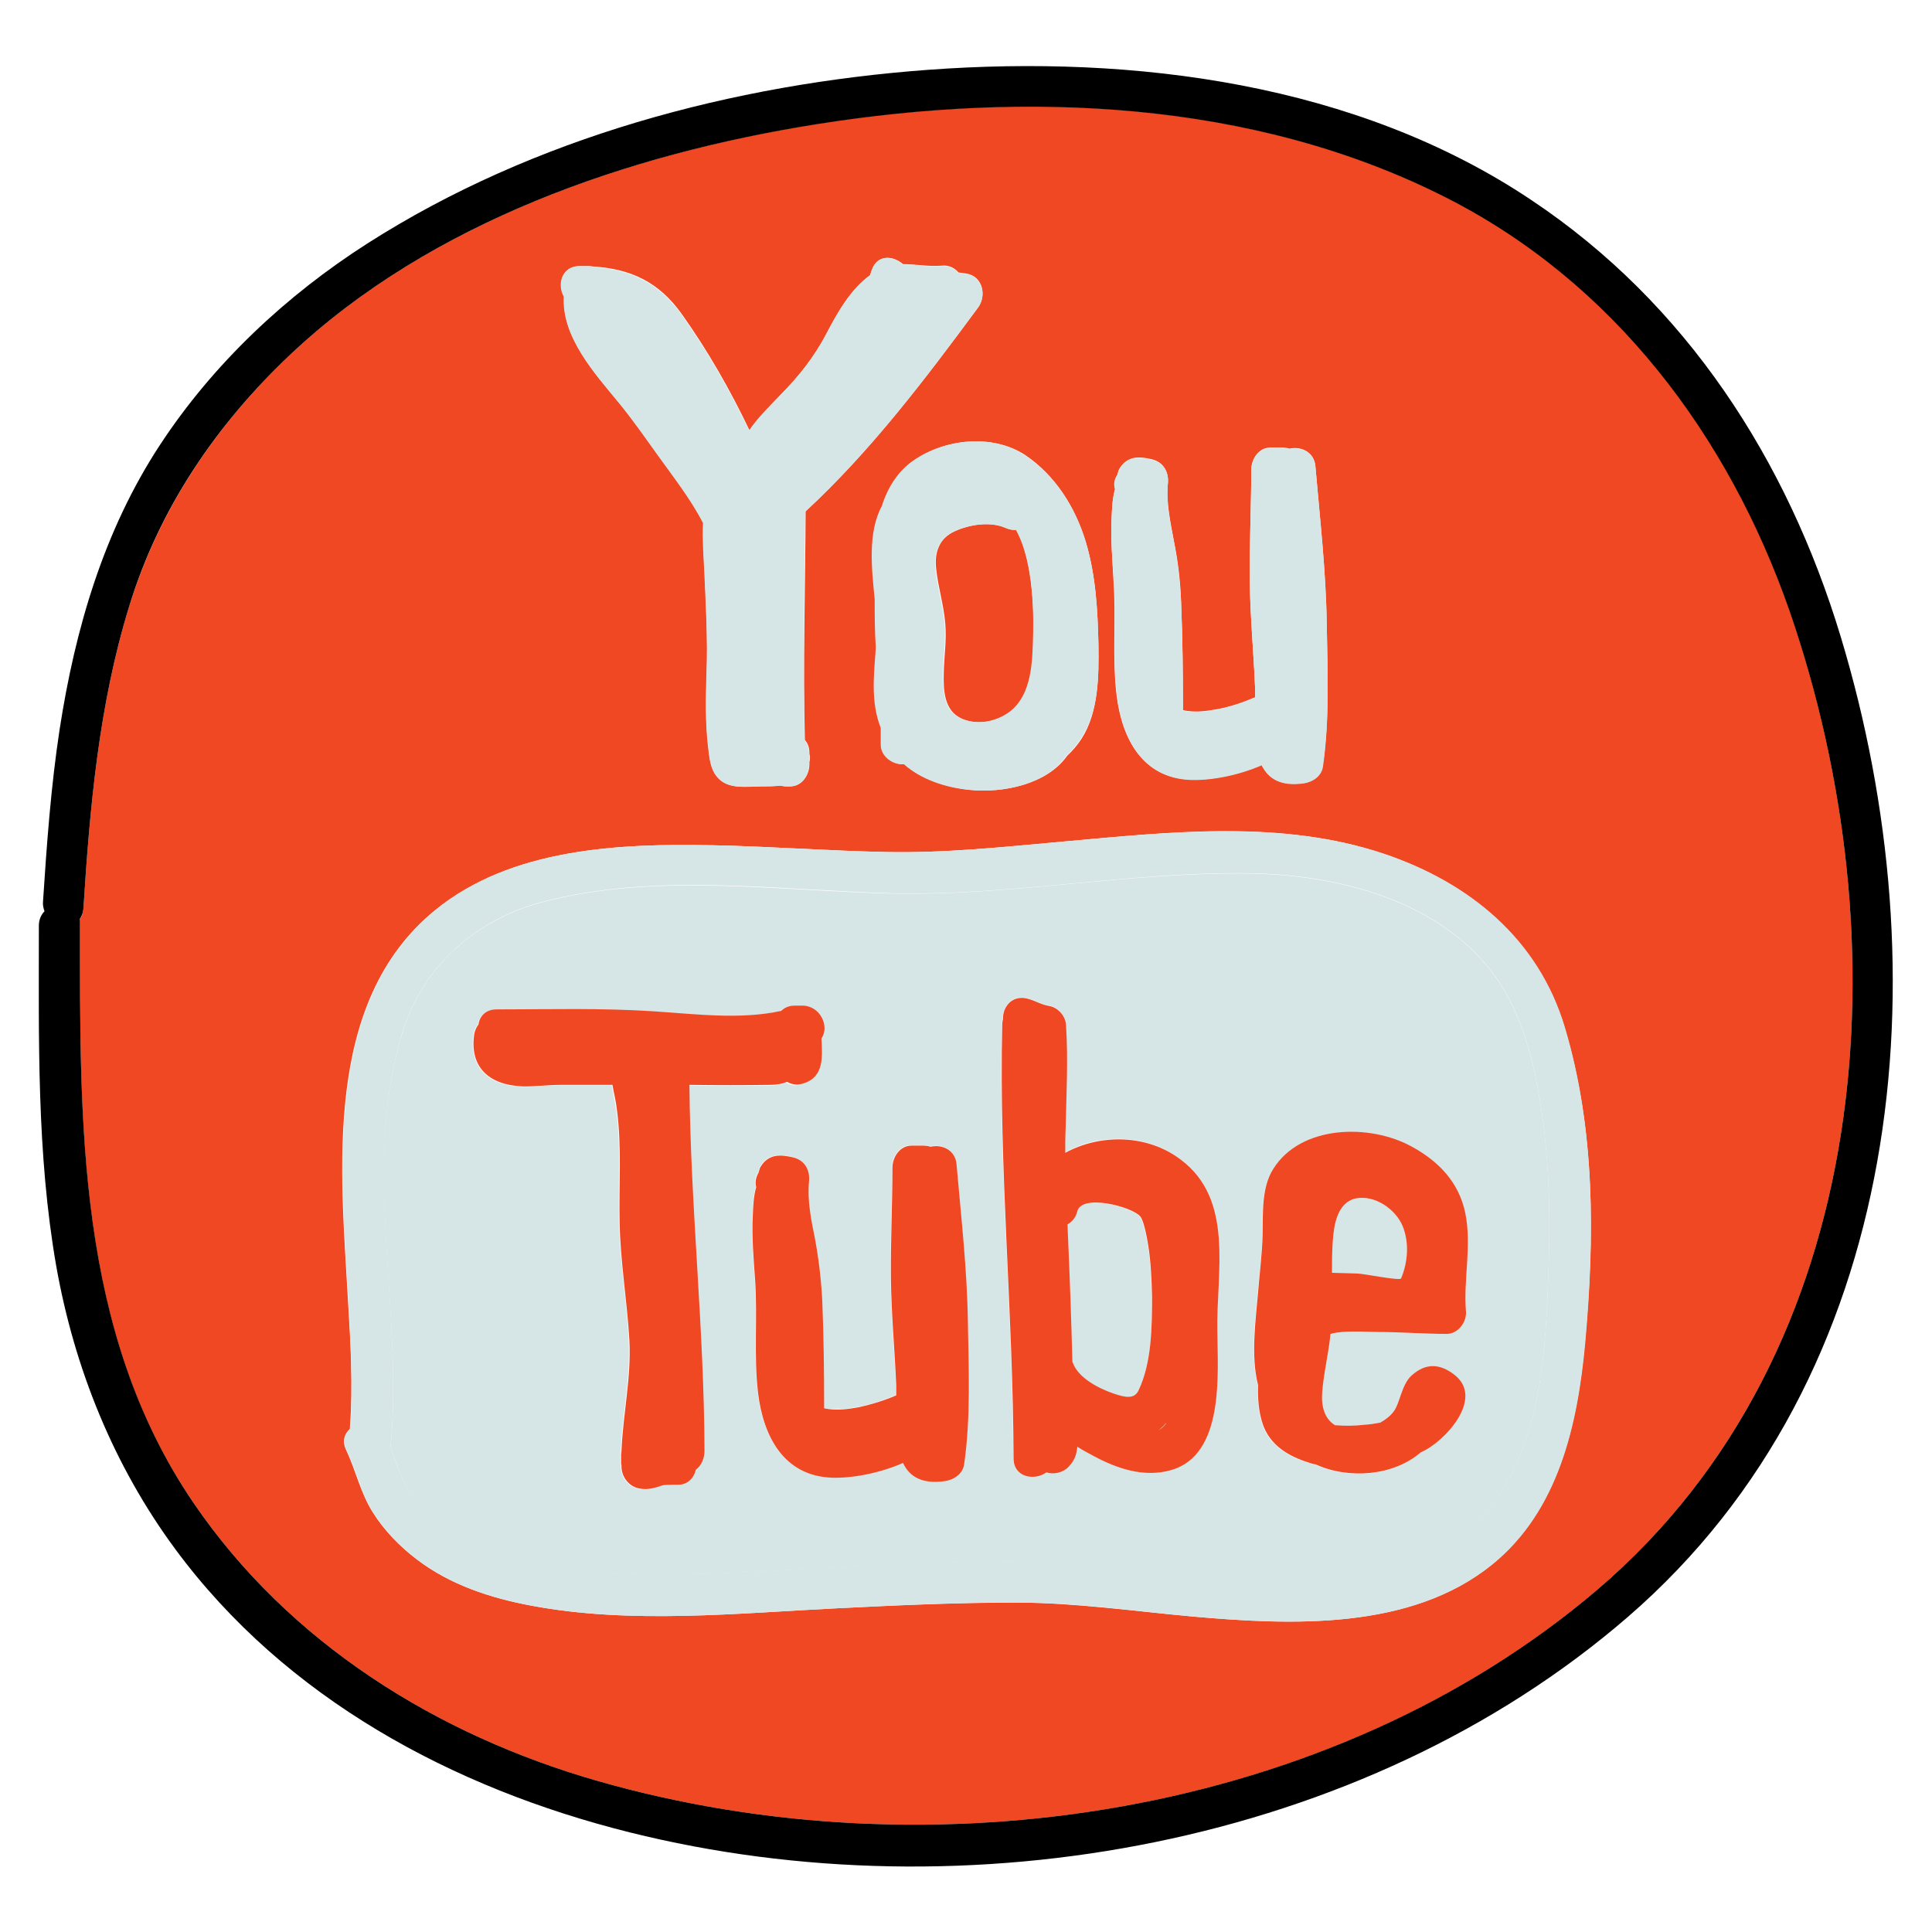 <svg xmlns="http://www.w3.org/2000/svg" viewBox="0 0 512 512" width="480px" height="480px"><path fill="#EF4823" d="M269.4,140.4c-0.9,0.1-1.8,0-2.8-0.5c-4.1-1.8-9.7-0.9-13.6,0.9c-4.2,1.9-5.4,5.7-4.9,10c0.5,4.8,2,9.5,2.4,14.4c0.4,4.4-0.3,8.7-0.4,13.1c-0.1,4.5,0,10.1,4.9,12.2c4,1.7,8.9,0.9,12.5-1.7c5.5-4,6.2-11.6,6.4-17.9C274,163.9,274.1,149.1,269.4,140.4z"/><path fill="#D6E5E5" d="M408.2,292.3c-2.1-12.7-5.5-25.7-13.7-35.8c-15-18.4-40.9-24.7-63.7-25c-31.7-0.4-63,6-94.6,5.3c-30.5-0.7-62.6-5.6-92.5,2.3c-17.7,4.7-31.7,17-37.1,34.7c-10.9,35.5,0.4,73.4-3.1,109.7c0,0,0,0,0,0c1.8,4.6,3,9.4,6.1,13.5c3.1,4.1,6.9,7.6,11.4,10.2c9.2,5.3,19.4,7.7,29.8,8.8c27.1,2.9,54.8,0,81.9-1.2c15.3-0.7,30.6-1.2,45.9-0.8c14.5,0.4,28.9,2.9,43.3,4c23.4,1.8,54.7,2.9,71.6-16.7c15.2-17.7,16.2-43.8,16.9-65.9C410.9,321,410.5,306.5,408.2,292.3z M186.5,384.6c0,1.9-0.8,3.8-2.3,5c-0.5,2.1-2.1,3.9-4.8,4c-1.3,0-2.6,0-3.9,0.1c-2.2,0.7-4,1.4-6.6,0.8c-2.8-0.7-4.4-3.4-4.4-6c0-0.3-0.1-0.5-0.1-0.8v-2.2c0-0.3,0-0.6,0.1-0.9c0.4-9.8,2.6-19.3,2.1-29.2c-0.5-10.5-2.3-20.9-2.6-31.4c-0.2-9.8,0.6-19.9-0.7-29.7c-0.3-2.1-0.8-4.4-1.2-6.7h-13.8c-3.4,0-6.8,0.5-10.2,0.4c-8.5-0.3-13.9-5-12.6-14c0.2-1,0.5-1.8,1.1-2.4c0.4-2.2,1.9-4,4.8-4c13.8,0,27.7-0.4,41.5,0.5c11,0.7,23,2.3,33.9-0.1c0.8-0.9,2-1.4,3.6-1.4h2c4.8,0,7.3,5.5,4.9,8.8c0.2,4.7,0.8,10.1-4.7,11.9c-1.7,0.6-3.2,0.3-4.4-0.4c-1.3,0.5-2.8,0.8-4.4,0.8c-7.1,0.1-14.3,0.1-21.5,0C182.8,320,186.4,352.2,186.5,384.6z M255.4,388c-0.4,2.5-2.6,4.1-5,4.4c-6.2,0.9-9.4-1.3-11.2-4.8c-6.4,2.8-13.7,4.1-18.9,3.9c-12.7-0.5-18.1-10.9-19.5-22.4c-1.2-10-0.1-20.1-0.8-30.1c-0.4-5.7-0.9-11.4-0.6-17.1c0.1-2.4,0.2-5,0.9-7.4c-0.4-1.1-0.3-2.4,0.6-3.8c0.1-0.4,0.3-0.9,0.4-1.3c0.5-0.9,1.1-1.7,2-2.3c2.1-1.4,4.4-1,6.7-0.5c3.1,0.7,4.6,3.4,4.3,6.4c-0.5,5.1,0.7,10.3,1.6,15.3c1.1,5.4,1.7,10.6,1.9,16.1c0.4,9.6,0.5,19.1,0.5,28.7c0.3,0.1,0.6,0.1,1.1,0.2c2.7,0.4,5.5,0,8.2-0.5c3.2-0.6,6.5-1.7,9.5-3c0.1,0,0.2-0.1,0.3-0.1c0-1,0-1.9,0-2.8c-0.4-9.4-1.3-18.8-1.4-28.3c-0.1-9.7,0.4-19.5,0.4-29.2c0-2.8,1.9-5.9,5.1-5.9h3c0.7,0,1.4,0.1,2,0.3c3-0.7,6.6,0.8,6.9,4.7c1.2,14,2.8,27.7,3,41.8C256.7,362.9,257.3,375.6,255.4,388z M322.5,352.6c0.2,11.2,2.1,32.9-12.3,36.9c-7.1,2-14.2-0.2-20.4-3.7c-1.5-0.8-2.9-1.7-4.4-2.5c-0.2,2.1-0.7,3.7-2.3,5.3c-1.5,1.6-3.9,2.1-5.9,1.5c-3.2,2.3-8.7,1.3-8.7-3.7c-0.1-38.4-3.9-76.6-3-115c0-0.5,0.1-0.9,0.2-1.4c0-3.2,2.4-6.4,6.3-5.5c2.1,0.5,3.9,1.7,6,2c2.4,0.3,4.3,2.6,4.4,5c0.5,9.2,0.1,18.4-0.1,27.6c-0.1,2.1-0.1,4.2-0.1,6.3c9.4-5.2,21.8-4.9,30.6,1.8C327.2,318,322.3,337.3,322.5,352.6z M388.5,347.6c0.2,2.8-2.1,5.9-5.1,5.9c-6,0-12.1-0.5-18.1-0.5c-3.4,0-8.9-0.4-12.7,0.5c-0.5,5.2-1.8,10.3-2.3,15.5c-0.3,3.7,0.6,7.1,3.4,8.8c2.6,0.3,5.2,0.2,7.6-0.1c1.4-0.1,2.9-0.4,4.4-0.6c1.4-0.8,2.6-1.7,3.5-2.9c1.7-2.2,2.1-7.2,4.8-9.6c3.7-3.3,7.4-3.1,11.3-0.2c8.2,6.2-2.7,18-8.9,20.6c-7.1,6.2-19,7.1-27.8,3.2c-0.6-0.2-1.2-0.3-1.9-0.5c-5.4-1.7-10.3-4.6-12.2-10.3c-1.1-3.4-1.3-6.8-1.2-10.2c-2-7.8-0.6-17.3,0-24.6c0.4-5.1,1.2-10.3,1.2-15.4c0.1-5.5-0.3-12.3,2.8-17.3c7.4-11.8,25.6-12.1,36.8-5.9c7.1,3.9,12.4,9.4,14.1,17.5C390.1,330.1,387.8,338.8,388.5,347.6z"/><path fill="#D6E5E5" d="M371.7 324.9c-1.9-4.5-7.4-8.3-12.4-7.3-5 1-5.8 7.2-6.1 11.3-.2 2.8-.2 5.6-.2 8.5 2.2.1 4.4.1 6.7.2 1.5.1 11.3 2 11.6 1.3C373.1 334.6 373.5 329.3 371.7 324.9zM305.2 343.8c-.1-4.5-.3-9.1-1-13.6-.4-2.5-1.2-6.6-2.1-7.7-2.1-2.6-15.4-6.2-16.7-1.4-.4 1.7-1.4 2.8-2.6 3.5 0 .8.1 1.7.1 2.5.5 11.3.9 22.7 1.2 34 0 0 0 .1.1.1 1.5 4.1 7 6.8 10.8 8.2 3.2 1.1 5.5 1.5 6.6-.8C305.2 361.2 305.3 351.8 305.2 343.8z"/><path fill="#EF4823" d="M307.4,378.6c-0.1,0.1-0.3,0.2-0.4,0.3c0.7-0.4,1.4-0.9,1.9-1.6c0.1-0.1,0.2-0.3,0.3-0.4C308.6,377.5,308,378.1,307.4,378.6z"/><path fill="#EF4823" d="M474.2,161.7c-16.1-46.6-46.7-87.1-91.3-109.6c-51-25.7-111-28.1-166.4-19.3C166.7,40.8,114.2,58.8,76.9,94c-19.6,18.5-34.7,40.9-42.7,66.8c-8,26-10.4,53.1-12.1,80.1c-0.1,1.1-0.4,2-1,2.7c0,0.2,0.1,0.5,0.1,0.8c0,52.9-1.1,108.3,30.1,153.9c25.3,37.1,64.5,61.5,107.2,73.7c88,25.2,194.2,9.6,264.9-50.8C497.5,357.9,504.3,248.9,474.2,161.7z M294.6,137c0.1-2.4,0.2-5,0.9-7.4c-0.4-1.1-0.3-2.4,0.6-3.8c0.1-0.4,0.3-0.9,0.4-1.3c0.5-0.9,1.1-1.7,2-2.3c2.1-1.4,4.4-1,6.7-0.5c3.1,0.7,4.6,3.4,4.3,6.4c-0.5,5.1,0.7,10.3,1.6,15.3c1.1,5.4,1.7,10.6,1.9,16.1c0.4,9.6,0.5,19.1,0.5,28.7c0.3,0.1,0.6,0.1,1.1,0.2c2.7,0.4,5.5,0,8.2-0.5c3.2-0.6,6.5-1.7,9.5-3c0.1,0,0.2-0.1,0.3-0.1c0-1,0-1.9,0-2.8c-0.4-9.4-1.3-18.8-1.4-28.3c-0.1-9.7,0.4-19.5,0.4-29.2c0-2.8,1.9-5.9,5.1-5.9h3c0.7,0,1.4,0.1,2,0.3c3-0.7,6.6,0.8,6.9,4.7c1.2,14,2.8,27.7,3,41.8c0.2,12.5,0.8,25.2-1.1,37.7c-0.4,2.5-2.6,4.1-5,4.4c-6.2,0.9-9.4-1.3-11.2-4.8c-6.4,2.8-13.7,4.1-18.9,3.9c-12.7-0.5-18.1-10.9-19.5-22.4c-1.2-10-0.1-20.1-0.8-30.1C294.8,148.4,294.3,142.7,294.6,137z M287.8,143.8c2.6,8.8,3.1,17.9,3.3,27.1c0.1,8.1,0.1,17.8-4.5,24.9c-1.1,1.7-2.4,3.2-3.8,4.5c-5.2,7.4-16.7,10-26,9c-6.1-0.7-12.5-2.7-17.1-6.8c-0.1,0-0.1,0-0.2,0c-2.8,0.2-5.9-2.1-5.9-5.1v-4.5c-2.7-6.9-1.8-14-1.3-21.3c-0.3-4.2-0.3-8.5-0.3-12.8c-0.8-8.1-1.9-17.7,1.9-24.7c1.5-4.8,4.1-9.2,8.4-12.1c8.2-5.7,20.7-7.1,29.4-1.4C279.7,126,285,134.5,287.8,143.8z M153.6,70.5h2c0.4,0,0.9,0,1.3,0.1c10.1,0.6,17.7,4,23.9,12.8c6.8,9.6,12.7,19.9,17.8,30.6c2.4-3.3,5.3-6.3,8.2-9.3c5-5.1,8.9-10,12.3-16.4c3-5.7,6.2-11.5,11.5-15.4c0.2-0.5,0.3-1,0.5-1.4c1.4-4.1,5.6-3.8,8.2-1.5c3.4,0,6.8,0.7,10.3,0.4c1.8-0.2,3.4,0.6,4.4,1.8c0.7,0.1,1.4,0.2,2.1,0.3c4.4,0.7,5.4,5.9,3.1,9c-13.9,18.8-28.4,38-45.7,54c-0.1,20.2-0.7,40.4-0.2,60.6c0.7,0.8,1.2,1.9,1.2,3.4v0.3c0.2,0.7,0.2,1.4,0,2.1v0.6c0,2.8-1.9,5.9-5.1,5.9h-1c-0.6,0-1.1-0.1-1.6-0.2c-1.7,0.2-3.5,0.2-5.4,0.2c-3.4,0-7.7,0.7-10.5-1.7c-2.7-2.3-2.8-5.7-3.2-9c-0.8-6.4-0.6-12.7-0.4-19.1c0.3-9.4-0.2-18.6-0.6-27.9c-0.2-3.7-0.5-7.9-0.3-12.1c-3.3-6.5-7.8-12.3-12.1-18.1c-3.3-4.6-6.5-9.2-10.1-13.6c-6.4-7.8-15.3-17.5-14.7-28.3C147.7,75.3,148.9,70.5,153.6,70.5z M420,356c-2,21.5-7,44.3-24.6,58.6c-21.6,17.5-53.2,16.1-79.3,13.8c-15.4-1.4-30.8-3.6-46.2-3.7c-16,0-31.9,0.7-47.9,1.5c-26.6,1.3-54.8,4.3-81.3-0.7c-10.7-2-21.4-5.5-30.2-12.2c-4.5-3.4-8.7-7.7-11.7-12.5c-3.3-5.2-4.5-11.1-7.1-16.6c-1.1-2.3-0.4-4.2,1-5.5c0.9-11.4,0.2-22.9-0.5-34.3c-1.9-34.2-6.8-78.8,23.1-103.2c20.1-16.4,48.7-17.7,73.4-17.2c15.5,0.3,30.9,1.5,46.4,1.8c15.7,0.3,31.3-1.4,46.9-2.8c27.9-2.5,57.7-5.9,84.8,3.3c22.5,7.6,40.8,22.6,47.8,45.9C422.8,299.3,422.6,328.1,420,356z"/><path d="M487.8,168.7c-14.2-46.9-40.9-88.3-82-115.7C359.5,22,300.5,14.5,246,18.5c-51.7,3.8-104.6,17.9-148.6,46c-21.6,13.8-40.9,31.9-55,53.4c-14.9,22.7-22.5,48.8-26.6,75.4c-2.3,15.1-3.4,30.3-4.4,45.6c-0.1,0.9,0.1,1.8,0.4,2.6c-0.9,0.9-1.5,2.2-1.5,3.8c0,30.1-0.6,60.4,4.6,90.2c4.8,27.1,15.2,52.9,31.6,75.1c29.2,39.5,73.5,63.3,120.4,75c88.9,22.2,194.2,3.7,264.5-57.1C505.5,364.4,514.7,257.6,487.8,168.7z M423.4,421.2c-70.8,60.4-176.9,76-264.9,50.8c-42.7-12.2-81.9-36.6-107.2-73.7c-31.1-45.6-30.1-101-30.1-153.9c0-0.3,0-0.5-0.1-0.8c0.5-0.7,0.9-1.6,1-2.7c1.7-27,4.1-54.1,12.1-80.1c7.9-25.9,23.1-48.3,42.7-66.8c37.3-35.2,89.8-53.2,139.6-61.1c55.5-8.8,115.5-6.4,166.4,19.3c44.6,22.5,75.1,63.1,91.3,109.6C504.3,248.9,497.5,357.9,423.4,421.2z"/><path fill="#D6E5E5" d="M414.7,272.2c-7-23.4-25.3-38.3-47.8-45.9c-27.1-9.1-56.9-5.8-84.8-3.3c-15.6,1.4-31.2,3.1-46.9,2.8c-15.5-0.3-30.9-1.5-46.4-1.8c-24.8-0.5-53.4,0.8-73.4,17.2c-29.8,24.4-25,69-23.1,103.2c0.6,11.4,1.3,22.9,0.5,34.3c-1.4,1.2-2.1,3.2-1,5.5c2.6,5.5,3.8,11.4,7.1,16.6c3,4.8,7.2,9.1,11.7,12.5c8.7,6.7,19.5,10.2,30.2,12.2c26.4,5,54.7,2,81.3,0.7c16-0.8,31.9-1.6,47.9-1.5c15.5,0,30.8,2.3,46.2,3.7c26.1,2.3,57.7,3.7,79.3-13.8c17.6-14.3,22.6-37.1,24.6-58.6C422.6,328.1,422.8,299.3,414.7,272.2z M410.4,335.3c-0.7,22.1-1.7,48.3-16.9,65.9c-16.9,19.6-48.2,18.4-71.6,16.7c-14.4-1.1-28.9-3.6-43.3-4c-15.3-0.4-30.6,0.1-45.9,0.8c-27.1,1.3-54.9,4.1-81.9,1.2c-10.4-1.1-20.7-3.6-29.8-8.8c-4.4-2.5-8.3-6.1-11.4-10.2c-3.1-4.1-4.4-8.8-6.1-13.5c0,0,0,0,0,0c3.5-36.3-7.7-74.1,3.1-109.7c5.4-17.6,19.4-30,37.1-34.7c30-7.9,62-3.1,92.5-2.3c31.6,0.8,63-5.7,94.6-5.3c22.8,0.3,48.7,6.6,63.7,25c8.3,10.2,11.6,23.2,13.7,35.8C410.5,306.5,410.9,321,410.4,335.3z"/><path fill="#EF4823" d="M212.6,266.5h-2c-1.6,0-2.8,0.6-3.6,1.4c-10.9,2.4-23,0.8-33.9,0.1c-13.8-0.9-27.7-0.5-41.5-0.5c-2.9,0-4.5,1.8-4.8,4c-0.5,0.6-0.9,1.5-1.1,2.4c-1.4,9,4,13.6,12.6,14c3.4,0.1,6.8-0.4,10.2-0.4h13.8c0.4,2.3,1,4.6,1.2,6.7c1.3,9.8,0.5,19.9,0.7,29.7c0.2,10.5,2,20.9,2.6,31.4c0.5,9.9-1.7,19.4-2.1,29.2c0,0.3-0.1,0.6-0.1,0.9v2.2c0,0.3,0,0.5,0.1,0.8c-0.1,2.6,1.6,5.3,4.4,6c2.6,0.6,4.4-0.1,6.6-0.8c1.3-0.1,2.6-0.1,3.9-0.1c2.6,0,4.3-1.8,4.8-4c1.5-1.1,2.3-3.1,2.3-5c-0.1-32.4-3.7-64.6-4-97c7.2,0.1,14.3,0.1,21.5,0c1.7,0,3.2-0.3,4.4-0.8c1.2,0.7,2.7,1,4.4,0.4c5.5-1.8,4.9-7.2,4.7-11.9C219.9,272,217.4,266.5,212.6,266.5z"/><path fill="#EF4823" d="M256.5,350.4c-0.2-14.1-1.8-27.8-3-41.8c-0.3-3.9-3.9-5.4-6.9-4.7c-0.6-0.2-1.3-0.3-2-0.3h-3c-3.2,0-5.1,3.1-5.1,5.9c0,9.7-0.5,19.5-0.4,29.2c0.1,9.4,1,18.8,1.4,28.3c0,0.9,0,1.8,0,2.8c-0.1,0-0.2,0.1-0.3,0.1c-3,1.3-6.3,2.3-9.5,3c-2.7,0.5-5.5,0.9-8.2,0.5c-0.4-0.1-0.8-0.1-1.1-0.2c0-9.6-0.1-19.1-0.5-28.7c-0.3-5.5-0.9-10.7-1.9-16.1c-1-5-2.1-10.2-1.6-15.3c0.3-3.1-1.2-5.7-4.3-6.4c-2.3-0.5-4.6-0.9-6.7,0.5c-0.9,0.6-1.5,1.4-2,2.3c-0.1,0.4-0.3,0.9-0.4,1.3c-0.8,1.4-0.9,2.7-0.6,3.8c-0.7,2.4-0.8,5-0.9,7.4c-0.3,5.7,0.2,11.4,0.6,17.1c0.7,10-0.4,20.1,0.8,30.1c1.4,11.5,6.8,21.9,19.5,22.4c5.2,0.2,12.5-1.1,18.9-3.9c1.7,3.6,5,5.7,11.2,4.8c2.4-0.4,4.6-1.9,5-4.4C257.3,375.6,256.7,362.9,256.5,350.4z"/><path fill="#D6E5E5" d="M351.6,165.5c-0.2-14.1-1.8-27.8-3-41.8c-0.3-3.9-3.9-5.4-6.9-4.7c-0.6-0.2-1.3-0.3-2-0.3h-3c-3.2,0-5.1,3.1-5.1,5.9c0,9.7-0.5,19.5-0.4,29.2c0.1,9.4,1,18.8,1.4,28.3c0,0.9,0,1.8,0,2.8c-0.1,0-0.2,0.1-0.3,0.1c-3,1.3-6.3,2.3-9.5,3c-2.7,0.5-5.5,0.9-8.2,0.5c-0.4-0.1-0.8-0.1-1.1-0.2c0-9.6-0.1-19.1-0.5-28.7c-0.3-5.5-0.9-10.7-1.9-16.1c-1-5-2.1-10.2-1.6-15.3c0.3-3.1-1.2-5.7-4.3-6.4c-2.3-0.5-4.6-0.9-6.7,0.5c-0.9,0.6-1.5,1.4-2,2.3c-0.1,0.4-0.3,0.9-0.4,1.3c-0.8,1.4-0.9,2.7-0.6,3.8c-0.7,2.4-0.8,5-0.9,7.4c-0.3,5.7,0.2,11.4,0.6,17.1c0.7,10-0.4,20.1,0.8,30.1c1.4,11.5,6.8,21.9,19.5,22.4c5.2,0.2,12.5-1.1,18.9-3.9c1.7,3.6,5,5.7,11.2,4.8c2.4-0.4,4.6-1.9,5-4.4C352.4,190.7,351.8,178,351.6,165.5z"/><path fill="#EF4823" d="M312.9 307.3c-8.8-6.7-21.2-6.9-30.6-1.8 0-2.1 0-4.2.1-6.3.2-9.2.7-18.4.1-27.6-.1-2.3-2.1-4.6-4.4-5-2.1-.3-3.9-1.5-6-2-4-.9-6.4 2.3-6.3 5.5-.1.4-.2.9-.2 1.4-.9 38.4 2.9 76.6 3 115 0 5 5.5 6 8.7 3.7 2 .6 4.4.1 5.9-1.5 1.6-1.7 2.1-3.2 2.3-5.3 1.4.9 2.9 1.7 4.4 2.5 6.3 3.4 13.4 5.7 20.4 3.7 14.3-4 12.4-25.7 12.3-36.9C322.3 337.3 327.2 318 312.9 307.3zM301.7 368.5c-1.1 2.3-3.4 1.9-6.6.8-3.8-1.3-9.4-4.1-10.8-8.2 0 0 0-.1-.1-.1-.3-11.3-.7-22.7-1.2-34 0-.8-.1-1.7-.1-2.5 1.2-.7 2.2-1.8 2.6-3.5 1.2-4.7 14.6-1.2 16.7 1.4.9 1.1 1.7 5.2 2.1 7.7.7 4.5.9 9 1 13.6C305.3 351.8 305.2 361.2 301.7 368.5zM308.9 377.4c-.5.7-1.2 1.2-1.9 1.6.1-.1.3-.2.4-.3.6-.5 1.2-1.1 1.7-1.7C309 377.1 309 377.2 308.9 377.4zM352.6 353.5c3.8-1 9.3-.5 12.7-.5 6.1 0 12.1.5 18.1.5 3 0 5.3-3.1 5.1-5.9-.7-8.8 1.6-17.5-.2-26.2-1.7-8.1-7-13.6-14.1-17.5-11.2-6.2-29.5-5.8-36.8 5.9-3.1 4.9-2.7 11.7-2.8 17.3-.1 5.1-.8 10.3-1.2 15.4-.6 7.2-2 16.8 0 24.6-.1 3.4.1 6.8 1.2 10.2 1.9 5.7 6.8 8.6 12.2 10.3.6.2 1.2.4 1.9.5 8.8 4 20.7 3 27.8-3.2 6.2-2.6 17.1-14.3 8.9-20.6-3.9-3-7.6-3.1-11.3.2-2.7 2.4-3.1 7.4-4.8 9.6-.9 1.2-2.1 2.1-3.5 2.9-1.5.3-2.9.5-4.4.6-2.5.3-5.1.3-7.6.1-2.8-1.7-3.7-5-3.4-8.8C350.8 363.8 352.1 358.7 352.6 353.5zM353.2 328.9c.3-4.1 1.1-10.2 6.1-11.3 5-1 10.5 2.8 12.4 7.3 1.8 4.4 1.4 9.6-.4 13.9-.3.7-10.1-1.3-11.6-1.3-2.2-.1-4.4-.1-6.7-.2C353 334.6 353 331.7 353.2 328.9z"/><path fill="#D6E5E5" d="M256,72.6c-0.7-0.1-1.4-0.2-2.1-0.3c-1-1.2-2.6-1.9-4.4-1.8c-3.5,0.3-6.9-0.4-10.3-0.4c-2.5-2.4-6.8-2.7-8.2,1.5c-0.2,0.5-0.3,1-0.5,1.4c-5.2,3.9-8.5,9.7-11.5,15.4c-3.3,6.4-7.3,11.3-12.3,16.4c-2.9,3-5.9,5.9-8.2,9.3c-5.1-10.7-11-21-17.8-30.6c-6.3-8.8-13.9-12.1-23.9-12.8c-0.4-0.1-0.8-0.1-1.3-0.1h-2c-4.7,0-5.9,4.8-4.1,8c-0.6,10.8,8.3,20.5,14.7,28.3c3.6,4.4,6.8,9,10.1,13.6c4.2,5.9,8.8,11.7,12.1,18.1c-0.2,4.2,0.1,8.4,0.3,12.1c0.4,9.4,1,18.5,0.6,27.9c-0.2,6.4-0.3,12.8,0.4,19.1c0.4,3.3,0.6,6.7,3.2,9c2.8,2.4,7.1,1.8,10.5,1.7c1.9,0,3.7,0,5.4-0.2c0.5,0.1,1.1,0.2,1.6,0.2h1c3.2,0,5.1-3.1,5.1-5.9V202c0.2-0.7,0.2-1.5,0-2.1v-0.3c0-1.4-0.5-2.6-1.2-3.4c-0.5-20.2,0-40.4,0.2-60.6c17.3-16,31.8-35.1,45.7-54C261.5,78.5,260.5,73.3,256,72.6z"/><path fill="#D6E5E5" d="M291.1,170.9c-0.2-9.1-0.7-18.3-3.3-27.1c-2.8-9.4-8.1-17.8-16.3-23.2c-8.7-5.7-21.1-4.3-29.4,1.4c-4.2,2.9-6.9,7.3-8.4,12.1c-3.8,7-2.7,16.6-1.9,24.7c0,4.3,0,8.6,0.3,12.8c-0.5,7.3-1.4,14.4,1.3,21.3v4.5c0,3,3.1,5.3,5.9,5.1c0.1,0,0.1,0,0.2,0c4.6,4.1,11.1,6.2,17.1,6.8c9.3,1,20.8-1.5,26-9c1.4-1.3,2.7-2.8,3.8-4.5C291.2,188.7,291.2,179,291.1,170.9z M273.7,170.9c-0.2,6.3-0.9,14-6.4,17.9c-3.5,2.5-8.4,3.4-12.5,1.7c-4.9-2.1-4.9-7.7-4.9-12.2c0.1-4.4,0.8-8.7,0.4-13.1c-0.4-4.8-1.9-9.5-2.4-14.4c-0.4-4.3,0.8-8.1,4.9-10c4-1.8,9.5-2.7,13.6-0.9c1,0.4,1.9,0.6,2.8,0.5C274.1,149.1,274,163.9,273.7,170.9z"/></svg>